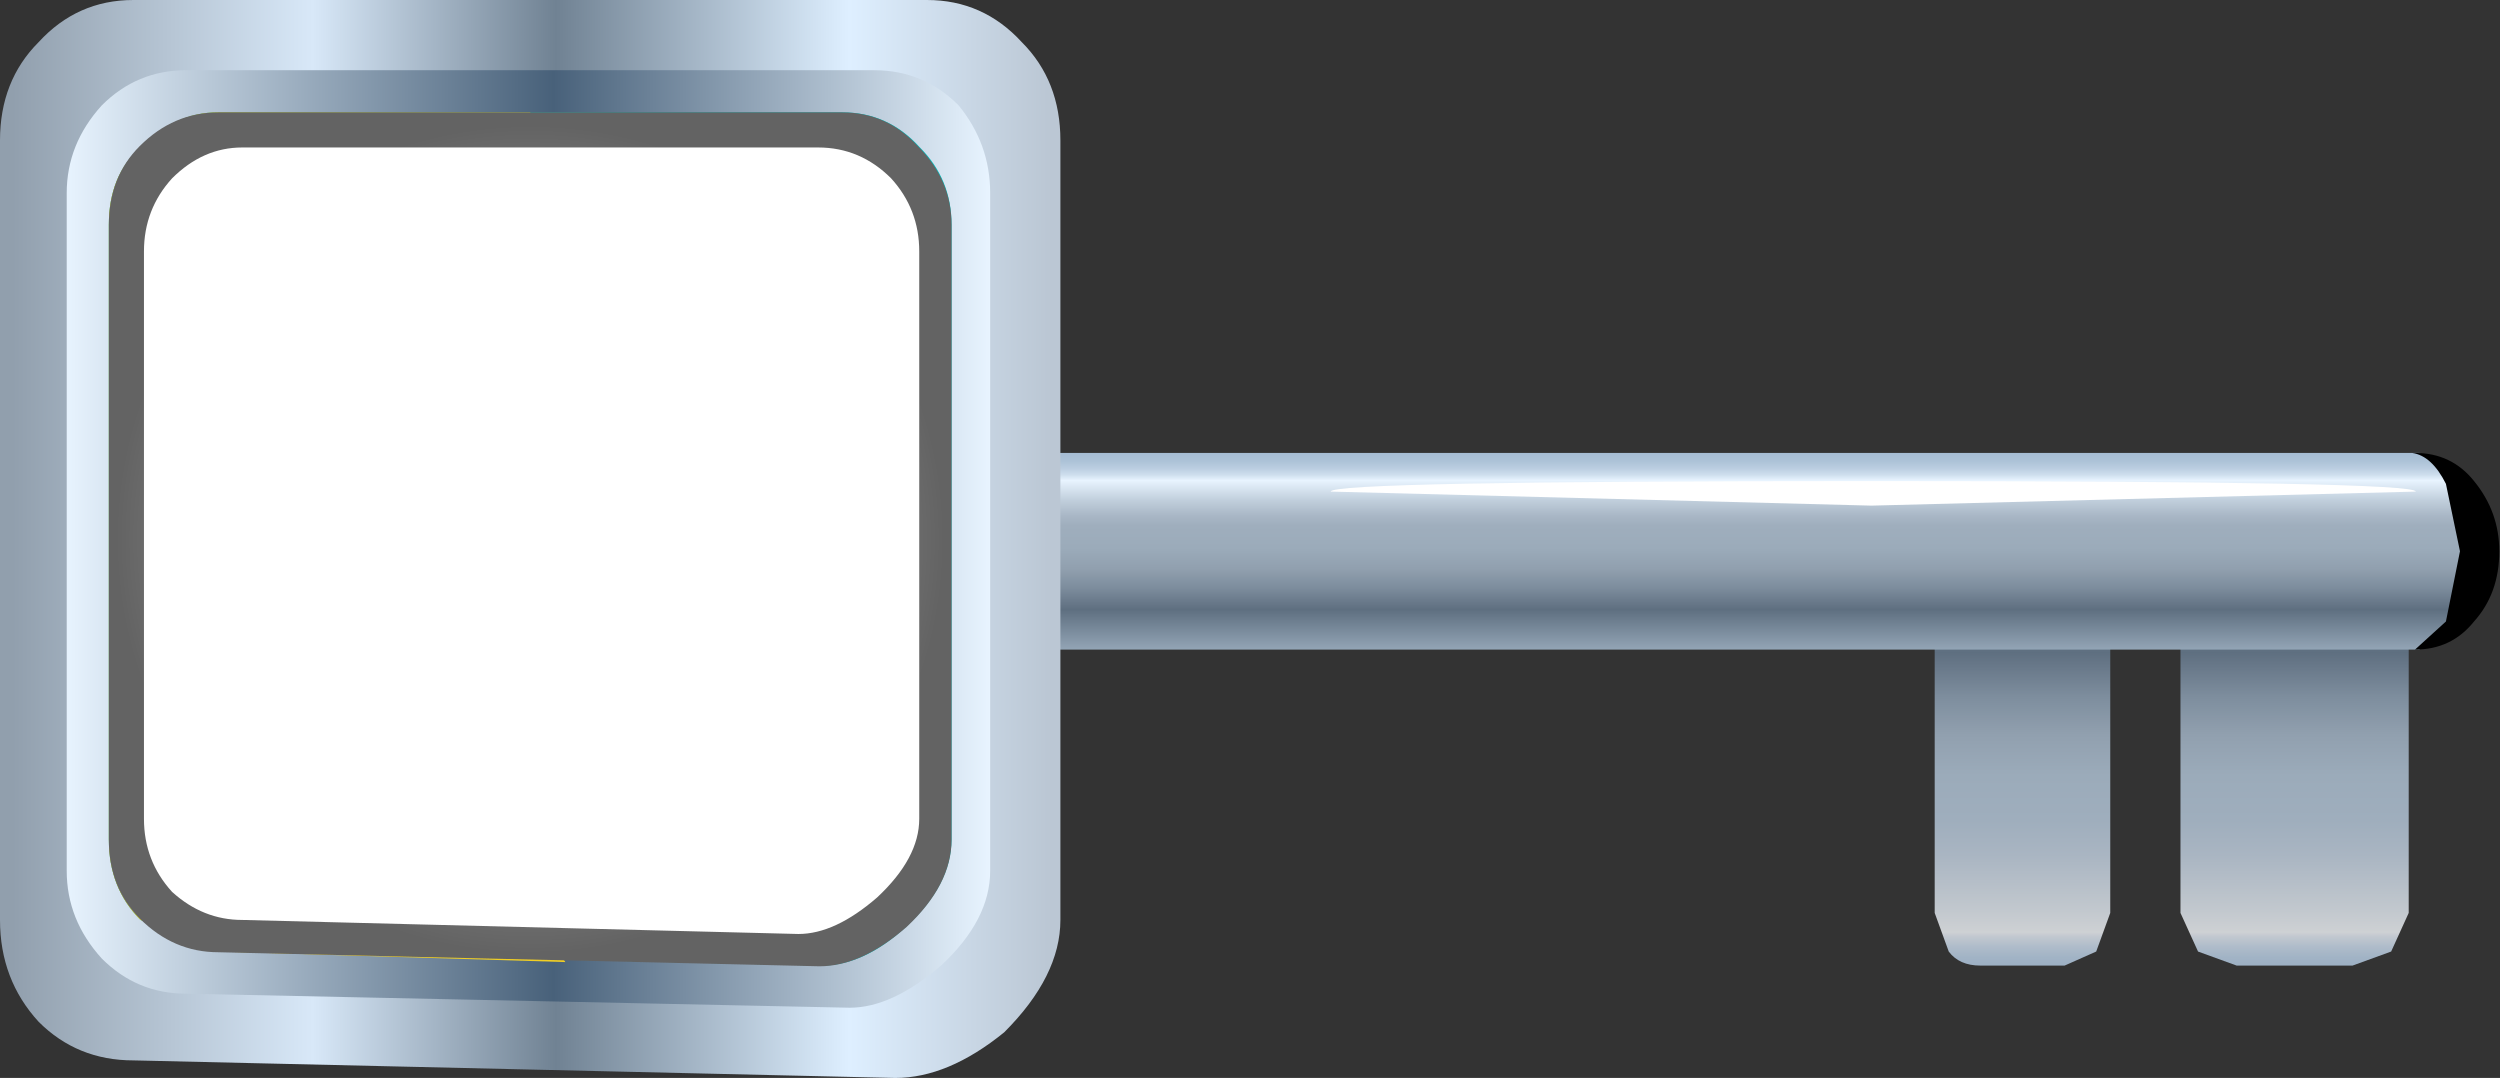 <?xml version="1.0" encoding="UTF-8" standalone="no"?>
<svg xmlns:xlink="http://www.w3.org/1999/xlink" height="15.35px" width="35.6px" xmlns="http://www.w3.org/2000/svg">
  <rect width="100%" height="100%" fill="#333333" stroke="none"/>
  <g transform="matrix(1.0, 0.0, 0.0, 1.0, 0.0, 0.0)">
    <use height="7.3" transform="matrix(1.0, 0.0, 0.0, 1.0, 13.15, 6.45)" width="22.4" xlink:href="#shape0"/>
    <use height="3.5" transform="matrix(0.8, 0.0, 0.0, 0.8, 34.35, 6.45)" width="1.55" xlink:href="#sprite0"/>
    <use height="15.35" transform="matrix(1.0, 0.0, 0.0, 1.0, 0.0, 0.0)" width="34.4" xlink:href="#shape2"/>
    <use height="15.2" transform="matrix(0.8, 0.0, 0.0, 0.8, 1.55, 1.6)" width="15.0" xlink:href="#sprite1"/>
    <use height="14.0" transform="matrix(0.8, 0.0, 0.0, 0.8, 2.05, 2.1)" width="13.8" xlink:href="#sprite2"/>
  </g>
  <defs>
    <g id="shape0" transform="matrix(1.0, 0.0, 0.0, 1.0, -13.15, -6.45)">
      <path d="M34.05 8.3 L34.3 8.85 34.3 13.0 34.05 13.55 33.5 13.75 31.85 13.75 31.3 13.55 31.05 13.0 31.05 8.85 31.3 8.3 31.85 8.1 33.5 8.1 34.05 8.3" fill="url(#gradient0)" fill-rule="evenodd" stroke="none"/>
      <path d="M34.05 8.3 L34.3 8.85 34.3 13.0 34.05 13.55 33.5 13.75 31.85 13.75 31.3 13.55 31.05 13.0 31.05 8.85 31.3 8.3 31.85 8.1 33.5 8.1 34.05 8.3" fill="url(#gradient1)" fill-rule="evenodd" stroke="none"/>
      <path d="M30.05 8.85 L30.05 13.0 29.85 13.55 29.4 13.75 28.2 13.75 Q27.9 13.75 27.75 13.55 L27.55 13.0 27.55 8.85 Q27.55 8.1 28.2 8.1 L29.4 8.1 Q30.05 8.1 30.05 8.85" fill="url(#gradient2)" fill-rule="evenodd" stroke="none"/>
      <path d="M30.05 8.85 L30.05 13.0 29.85 13.55 29.4 13.75 28.2 13.75 Q27.9 13.75 27.75 13.55 L27.55 13.0 27.55 8.85 Q27.55 8.1 28.2 8.1 L29.4 8.1 Q30.05 8.1 30.05 8.85" fill="url(#gradient3)" fill-rule="evenodd" stroke="none"/>
      <path d="M13.15 9.25 L13.15 6.45 34.45 6.45 35.25 6.95 35.55 7.85 35.25 8.8 34.45 9.25 13.15 9.25" fill="url(#gradient4)" fill-rule="evenodd" stroke="none"/>
      <path d="M13.15 9.25 L13.15 6.45 34.45 6.45 35.25 6.95 35.55 7.85 35.25 8.8 34.45 9.25 13.15 9.25" fill="url(#gradient5)" fill-rule="evenodd" stroke="none"/>
    </g>
    <linearGradient gradientTransform="matrix(0.0, -0.004, -0.004, 0.0, 32.65, 10.95)" gradientUnits="userSpaceOnUse" id="gradient0" spreadMethod="pad" x1="-819.2" x2="819.2">
      <stop offset="0.0" stop-color="#97acc2"/>
      <stop offset="0.055" stop-color="#99aec3"/>
      <stop offset="0.09" stop-color="#a1b3c5"/>
      <stop offset="0.114" stop-color="#afbcca"/>
      <stop offset="0.137" stop-color="#c3c9d0"/>
      <stop offset="0.145" stop-color="#ced1d4"/>
      <stop offset="0.192" stop-color="#c2c8ce"/>
      <stop offset="0.314" stop-color="#a9b5c2"/>
      <stop offset="0.388" stop-color="#9faebd"/>
      <stop offset="0.486" stop-color="#9babba"/>
      <stop offset="0.573" stop-color="#91a0af"/>
      <stop offset="0.655" stop-color="#7e8e9e"/>
      <stop offset="0.733" stop-color="#657586"/>
      <stop offset="0.733" stop-color="#657586" stop-opacity="0.0"/>
      <stop offset="1.0" stop-color="#000000" stop-opacity="0.0"/>
    </linearGradient>
    <linearGradient gradientTransform="matrix(0.0, -0.004, -0.004, 0.0, 32.65, 10.95)" gradientUnits="userSpaceOnUse" id="gradient1" spreadMethod="pad" x1="-819.2" x2="819.2">
      <stop offset="0.0" stop-color="#000000" stop-opacity="0.0"/>
      <stop offset="0.733" stop-color="#657586" stop-opacity="0.0"/>
      <stop offset="0.733" stop-color="#657586"/>
      <stop offset="0.753" stop-color="#5e6f80"/>
      <stop offset="1.0" stop-color="#a9bbcc"/>
    </linearGradient>
    <linearGradient gradientTransform="matrix(0.0, -0.004, -0.004, 0.0, 28.8, 10.95)" gradientUnits="userSpaceOnUse" id="gradient2" spreadMethod="pad" x1="-819.2" x2="819.2">
      <stop offset="0.0" stop-color="#97acc2"/>
      <stop offset="0.055" stop-color="#99aec3"/>
      <stop offset="0.09" stop-color="#a1b3c5"/>
      <stop offset="0.114" stop-color="#afbcca"/>
      <stop offset="0.137" stop-color="#c3c9d0"/>
      <stop offset="0.145" stop-color="#ced1d4"/>
      <stop offset="0.192" stop-color="#c2c8ce"/>
      <stop offset="0.314" stop-color="#a9b5c2"/>
      <stop offset="0.388" stop-color="#9faebd"/>
      <stop offset="0.486" stop-color="#9babba"/>
      <stop offset="0.573" stop-color="#91a0af"/>
      <stop offset="0.655" stop-color="#7e8e9e"/>
      <stop offset="0.733" stop-color="#657586"/>
      <stop offset="0.733" stop-color="#657586" stop-opacity="0.0"/>
      <stop offset="1.0" stop-color="#000000" stop-opacity="0.0"/>
    </linearGradient>
    <linearGradient gradientTransform="matrix(0.0, -0.004, -0.004, 0.0, 28.8, 10.95)" gradientUnits="userSpaceOnUse" id="gradient3" spreadMethod="pad" x1="-819.2" x2="819.2">
      <stop offset="0.0" stop-color="#000000" stop-opacity="0.0"/>
      <stop offset="0.733" stop-color="#657586" stop-opacity="0.0"/>
      <stop offset="0.733" stop-color="#657586"/>
      <stop offset="0.753" stop-color="#5e6f80"/>
      <stop offset="1.0" stop-color="#a9bbcc"/>
    </linearGradient>
    <linearGradient gradientTransform="matrix(0.0, 0.002, 0.002, 0.0, 24.35, 7.85)" gradientUnits="userSpaceOnUse" id="gradient4" spreadMethod="pad" x1="-819.2" x2="819.2">
      <stop offset="0.0" stop-color="#a3bad1"/>
      <stop offset="0.071" stop-color="#a5bcd3"/>
      <stop offset="0.11" stop-color="#adc3d8"/>
      <stop offset="0.141" stop-color="#bbcee1"/>
      <stop offset="0.169" stop-color="#cfdfee"/>
      <stop offset="0.192" stop-color="#e8f4ff"/>
      <stop offset="0.192" stop-color="#e8f4ff"/>
      <stop offset="0.275" stop-color="#c2d0dd"/>
      <stop offset="0.345" stop-color="#a9b7c6"/>
      <stop offset="0.388" stop-color="#9faebd"/>
      <stop offset="0.486" stop-color="#9babba"/>
      <stop offset="0.573" stop-color="#91a0af"/>
      <stop offset="0.655" stop-color="#7e8e9e"/>
      <stop offset="0.655" stop-color="#7e8e9e" stop-opacity="0.0"/>
      <stop offset="1.0" stop-color="#000000" stop-opacity="0.0"/>
    </linearGradient>
    <linearGradient gradientTransform="matrix(0.0, 0.002, 0.002, 0.0, 24.35, 7.85)" gradientUnits="userSpaceOnUse" id="gradient5" spreadMethod="pad" x1="-819.2" x2="819.2">
      <stop offset="0.0" stop-color="#000000" stop-opacity="0.0"/>
      <stop offset="0.655" stop-color="#7e8e9e" stop-opacity="0.0"/>
      <stop offset="0.655" stop-color="#7e8e9e"/>
      <stop offset="0.733" stop-color="#657586"/>
      <stop offset="0.753" stop-color="#5e6f80"/>
      <stop offset="1.0" stop-color="#a9bbcc"/>
    </linearGradient>
    <g id="sprite0" transform="matrix(1.0, 0.0, 0.0, 1.0, 0.0, 0.0)">
      <use height="3.5" transform="matrix(1.0, 0.0, 0.0, 1.0, 0.0, 0.0)" width="1.55" xlink:href="#shape1"/>
    </g>
    <g id="shape1" transform="matrix(1.0, 0.0, 0.0, 1.0, 0.0, 0.0)">
      <path d="M0.85 1.75 L0.6 0.55 Q0.35 0.05 0.0 0.0 L0.05 0.0 Q0.7 0.0 1.1 0.5 1.55 1.05 1.55 1.75 1.55 2.5 1.1 3.0 0.7 3.5 0.05 3.5 L0.6 3.0 0.85 1.75" fill="#000000" fill-rule="evenodd" stroke="none"/>
    </g>
    <g id="shape2" transform="matrix(1.0, 0.0, 0.0, 1.0, 0.0, 0.0)">
      <path d="M26.65 6.85 Q34.4 6.85 34.4 7.0 L26.65 7.2 18.95 7.0 Q18.95 6.85 26.65 6.85" fill="#ffffff" fill-rule="evenodd" stroke="none"/>
      <path d="M15.1 2.0 L15.1 13.1 Q15.1 13.9 14.3 14.7 13.5 15.35 12.75 15.35 L1.9 15.1 Q1.1 15.1 0.55 14.55 0.0 13.95 0.0 13.1 L0.0 2.0 Q0.0 1.15 0.55 0.6 1.1 0.0 1.9 0.0 L13.2 0.0 Q14.0 0.0 14.55 0.6 15.1 1.15 15.1 2.0" fill="url(#gradient6)" fill-rule="evenodd" stroke="none"/>
      <path d="M14.1 2.75 L14.1 12.4 Q14.1 13.1 13.4 13.75 12.7 14.35 12.1 14.35 L2.65 14.15 Q1.95 14.15 1.45 13.65 0.95 13.1 0.95 12.4 L0.95 2.75 Q0.95 2.05 1.45 1.5 1.95 1.0 2.65 1.0 L12.45 1.0 Q13.15 1.0 13.65 1.5 14.1 2.05 14.1 2.75" fill="url(#gradient7)" fill-rule="evenodd" stroke="none"/>
      <path d="M13.55 3.2 L13.55 11.95 Q13.55 12.6 12.9 13.2 12.3 13.75 11.7 13.75 L3.1 13.55 2.0 13.1 Q1.55 12.65 1.55 11.95 L1.55 3.2 Q1.55 2.5 2.0 2.1 2.5 1.6 3.1 1.6 L12.0 1.6 Q12.65 1.6 13.1 2.1 13.55 2.55 13.55 3.2" fill="#00bfbf" fill-rule="evenodd" stroke="none"/>
      <path d="M1.55 3.2 Q1.55 2.5 2.0 2.1 2.5 1.6 3.1 1.6 L7.55 1.6 Q8.5 3.35 7.9 5.3 7.3 7.1 7.25 9.3 7.1 12.2 8.05 13.7 L3.1 13.55 2.0 13.1 Q1.55 12.65 1.55 11.95 L1.55 3.2" fill="#f1cf24" fill-rule="evenodd" stroke="none"/>
    </g>
    <linearGradient gradientTransform="matrix(0.009, 0.0, 0.0, -0.009, 7.55, 7.7)" gradientUnits="userSpaceOnUse" id="gradient6" spreadMethod="pad" x1="-819.2" x2="819.2">
      <stop offset="0.0" stop-color="#919fad"/>
      <stop offset="0.29" stop-color="#d8e8f8"/>
      <stop offset="0.525" stop-color="#708293"/>
      <stop offset="0.808" stop-color="#deefff"/>
      <stop offset="1.0" stop-color="#bbc7d4"/>
    </linearGradient>
    <linearGradient gradientTransform="matrix(0.008, 0.0, 0.0, -0.008, 7.55, 7.7)" gradientUnits="userSpaceOnUse" id="gradient7" spreadMethod="pad" x1="-819.2" x2="819.2">
      <stop offset="0.0" stop-color="#e6f2fd"/>
      <stop offset="0.525" stop-color="#48617a"/>
      <stop offset="1.0" stop-color="#e8f4ff"/>
    </linearGradient>
    <g id="sprite1" transform="matrix(1.0, 0.0, 0.0, 1.0, 0.0, 0.0)">
      <use height="15.2" transform="matrix(1.0, 0.0, 0.0, 1.0, 0.0, 0.0)" width="15.0" xlink:href="#shape3"/>
    </g>
    <g id="shape3" transform="matrix(1.0, 0.0, 0.0, 1.0, 0.0, 0.0)">
      <path d="M15.0 2.0 L15.0 12.95 Q15.0 13.75 14.2 14.5 13.4 15.2 12.65 15.2 L1.95 14.95 Q1.15 14.95 0.55 14.35 0.0 13.8 0.0 12.95 L0.0 2.0 Q0.0 1.15 0.55 0.6 1.15 0.0 1.95 0.0 L13.05 0.0 Q13.85 0.0 14.4 0.6 15.0 1.2 15.0 2.0" fill="url(#gradient8)" fill-rule="evenodd" stroke="none"/>
    </g>
    <radialGradient cx="0" cy="0" gradientTransform="matrix(0.009, 0.0, 0.0, -0.009, 7.5, 7.6)" gradientUnits="userSpaceOnUse" id="gradient8" r="819.2" spreadMethod="pad">
      <stop offset="0.0" stop-color="#cfcfcf"/>
      <stop offset="1.0" stop-color="#636363"/>
    </radialGradient>
    <g id="sprite2" transform="matrix(1.0, 0.0, 0.0, 1.0, 0.0, 0.0)">
      <use height="14.0" transform="matrix(1.0, 0.0, 0.0, 1.0, 0.0, 0.0)" width="13.8" xlink:href="#shape4"/>
    </g>
    <g id="shape4" transform="matrix(1.0, 0.0, 0.0, 1.0, 0.0, 0.0)">
      <path d="M13.8 11.95 Q13.8 12.65 13.05 13.35 12.3 14.0 11.65 14.0 L1.75 13.75 Q1.05 13.75 0.5 13.25 0.0 12.7 0.0 11.95 L0.0 1.85 Q0.0 1.1 0.5 0.55 1.05 0.0 1.75 0.0 L12.0 0.0 Q12.75 0.0 13.3 0.55 13.8 1.1 13.8 1.85 L13.8 11.95" fill="#ffffff" fill-rule="evenodd" stroke="none"/>
    </g>
  </defs>
</svg>
